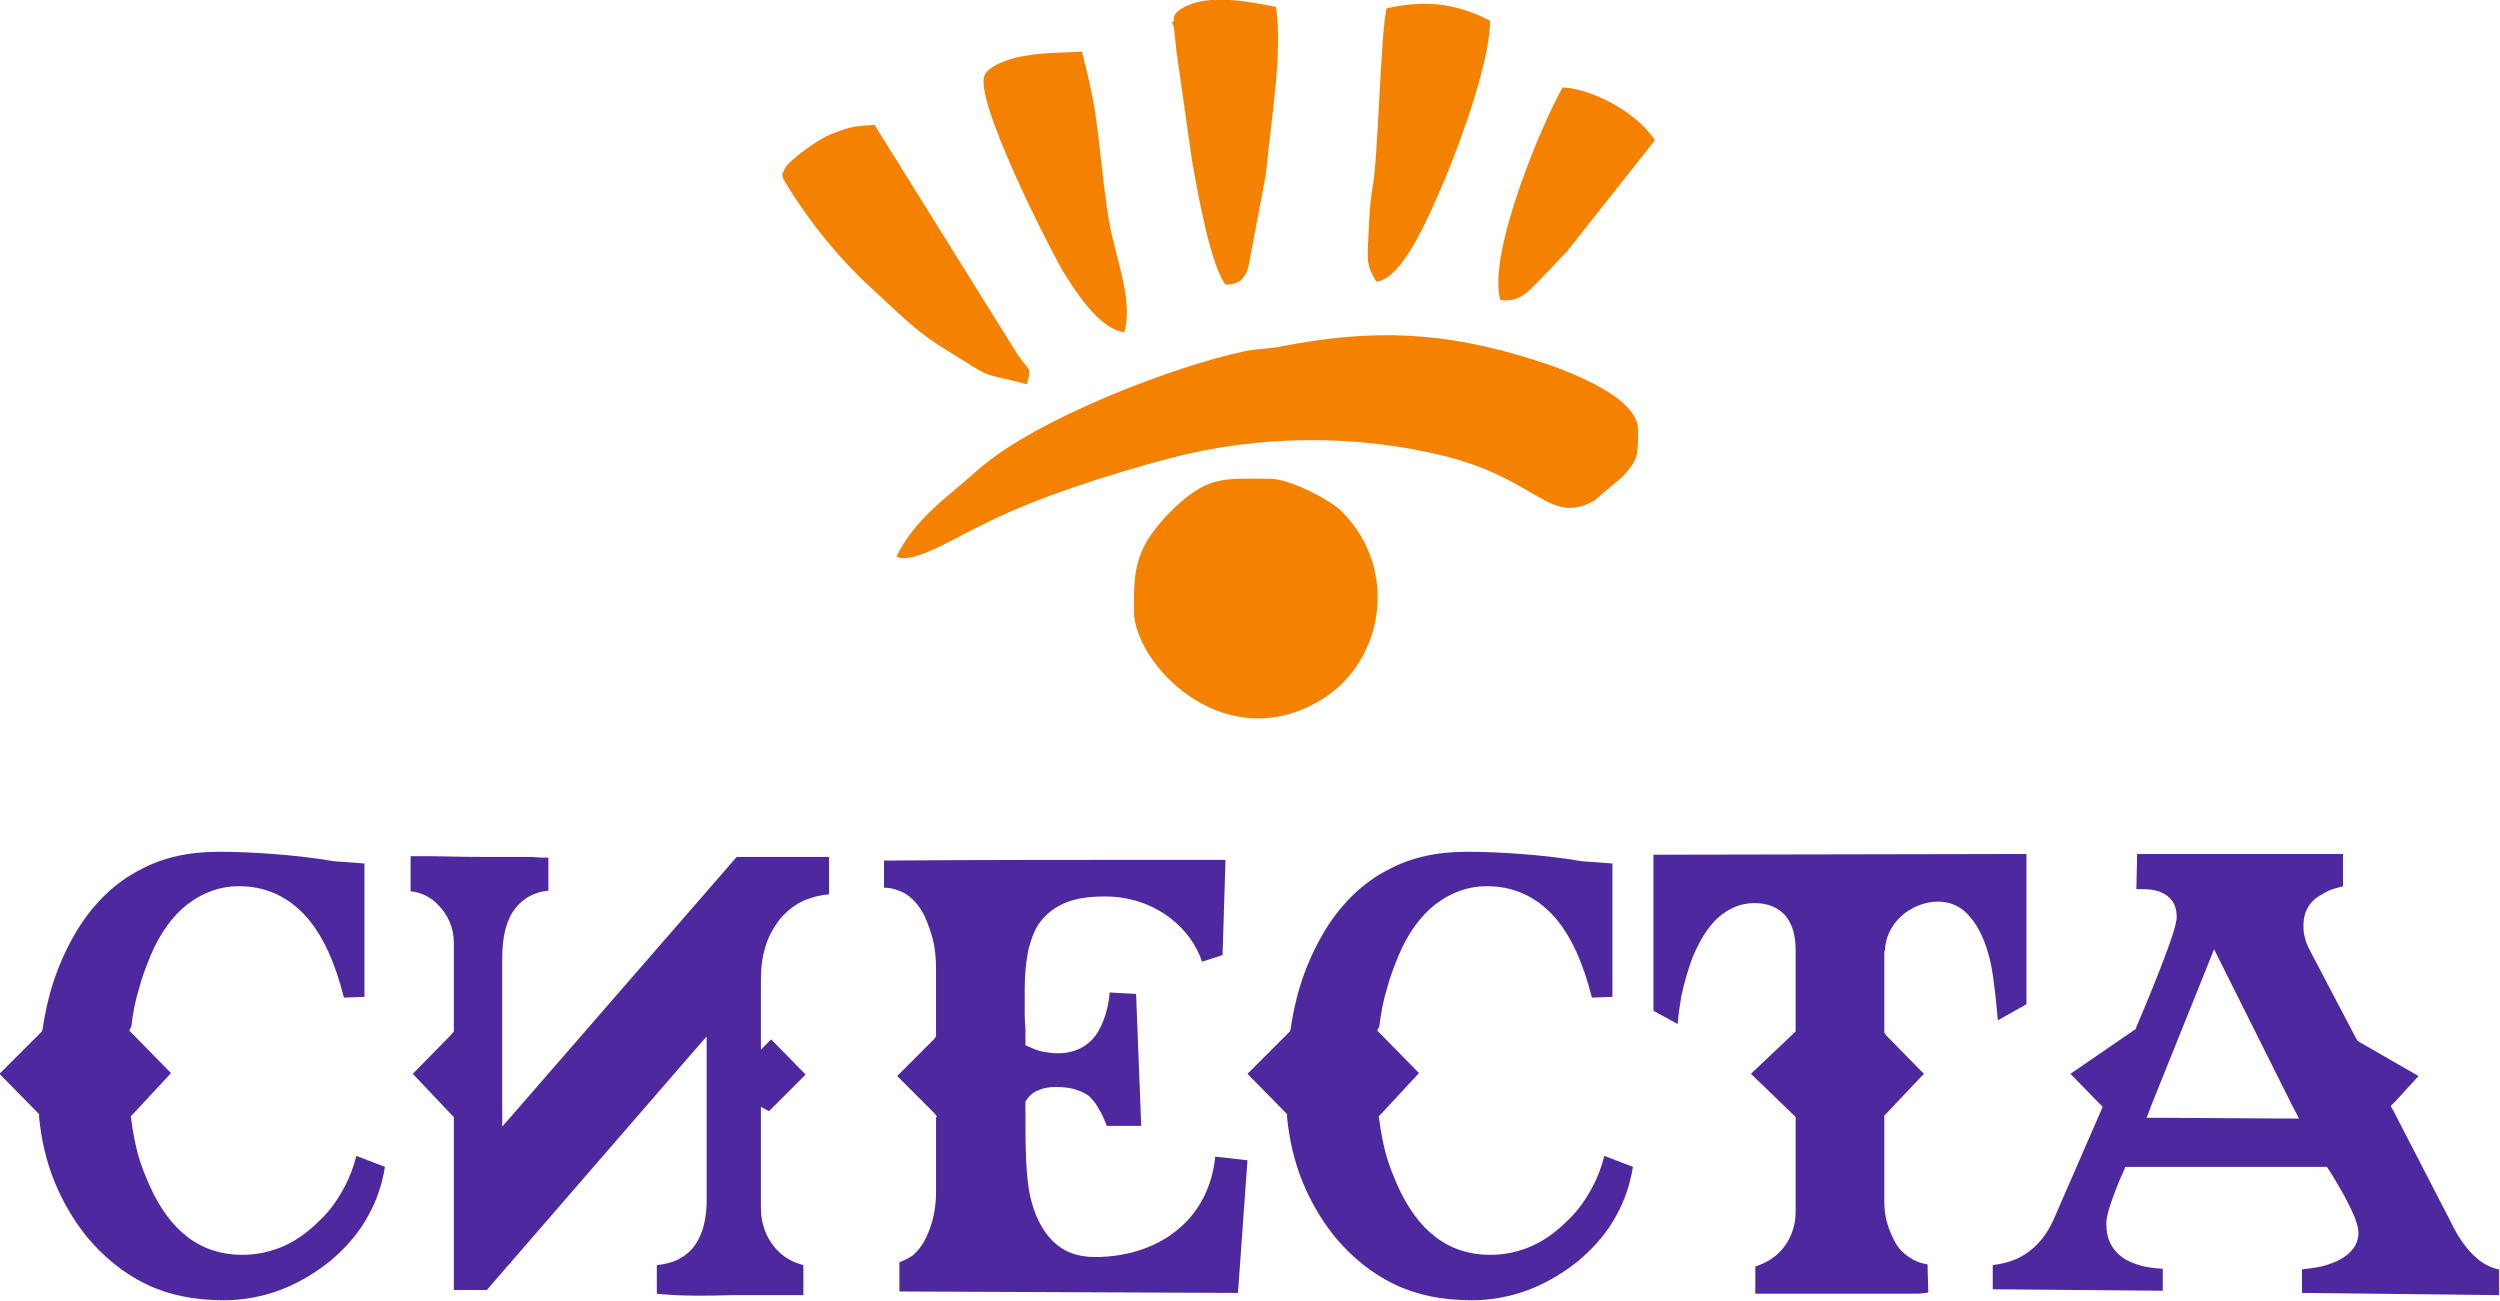 <svg width="800" height="416.25" version="1.1" viewBox="0 0 800 416.25" xml:space="preserve" xmlns="http://www.w3.org/2000/svg">
<g transform="matrix(2.345 0 0 2.345 -1200.8 -694.04)">
	<path d="m530 436c0.2-1.7 0.5-3.4 1-5 0.4-1.6 1-3.1 1.6-4.6 1.3-3.1 3-5.4 5-7 2.1-1.6 4.4-2.5 7.1-2.5 3.6 0 6.7 1.4 9.2 4.2 2.2 2.5 3.9 6.2 5.1 11l2.8-0.1v-18.2l-4-0.3h-0.1c-2.9-0.5-5.7-0.8-8.4-1-2.6-0.2-5.1-0.3-7.4-0.3-4.1 0-7.7 0.8-10.8 2.5-3.1 1.6-5.8 4.1-8 7.4-1.3 2-2.4 4.2-3.3 6.6s-1.5 4.9-1.9 7.6l-0.1 0.4-5.8 5.8 5.1 5.2 0.3 0.3v0.4c0.3 3.1 1 6.1 2.1 8.8s2.5 5.1 4.3 7.4c2.4 2.9 5.1 5.1 8.2 6.6s6.6 2.2 10.6 2.2c2.7 0 5.3-0.5 7.7-1.4s4.8-2.3 7-4.1c2.2-1.9 3.9-3.9 5.1-6.2 1.1-2 1.8-4.1 2.2-6.5l-3.9-1.5c-0.4 1.5-0.9 2.9-1.6 4.2-0.9 1.7-2 3.3-3.4 4.6-1.5 1.5-3.1 2.7-4.9 3.5s-3.7 1.2-5.7 1.2c-2.8 0-5.3-0.8-7.4-2.4s-3.8-3.9-5.2-7c-0.6-1.4-1.2-2.8-1.6-4.3s-0.7-3-0.9-4.6l-0.1-0.6 0.4-0.4 5.1-5.5-5.3-5.4-0.4-0.4z" fill="#4d289e"/>
	<path d="m571.9 419.5c1.3 1.3 2.1 3.1 2.1 5.1v12.1l-0.3 0.4-5.3 5.4 5.3 5.6 0.3 0.3v23.6h4.5l27.9-32.2 2.1-2.4v22.9c-0.1 2.7-0.8 4.7-2 6.1-1.2 1.3-2.7 2-4.8 2.2v3.9c0.6 0.1 1.4 0.1 2.5 0.2 1.9 0.1 4.5 0.1 7.8 0h9.7v-4.1c-1.6-0.4-2.9-1.2-3.9-2.4-1.2-1.4-1.9-3.3-1.9-5.4v-13.8l1.1 0.6 5-5-4.7-4.8-1.4 1.4v-9.5c0-1.7 0.2-3.2 0.6-4.5 0.4-1.4 1.1-2.6 1.9-3.7 1-1.2 2.1-2.1 3.5-2.7 1-0.4 2.1-0.7 3.3-0.8v-5.1h-12.6l-29.9 34.4-2.1 2.4v-23c0-3 0.6-5.3 1.8-6.8 1.1-1.4 2.6-2.2 4.5-2.4v-4.5c-0.6 0-1.3 0-2.3-0.1h-7c-3 0-5.5-0.1-7.5-0.1h-2v4.8c1.4 0.1 2.8 0.8 3.8 1.9z" fill="#4d289e"/>
	<path d="m639.8 448.4v10.3c0 1-0.1 2-0.3 3s-0.5 1.9-0.9 2.8c-0.5 1.2-1.2 2.1-2 2.8-0.6 0.4-1.2 0.7-1.8 0.9v4l46.2 0.2 1.3-18.1-4.4-0.5c-0.4 4-2.1 7.3-4.7 9.6-2.9 2.6-7 4.1-11.7 4.1-2.4 0-4.3-0.7-5.8-2.2-1.4-1.4-2.5-3.5-3.1-6.3-0.2-1-0.4-2.5-0.5-4.6s-0.1-4.6-0.1-7.7v-0.4l0.2-0.3c0.4-0.6 1-1.1 1.7-1.3 0.6-0.3 1.4-0.4 2.2-0.4 1.1 0 2.1 0.1 2.9 0.4 0.9 0.3 1.7 0.7 2.2 1.4 0.4 0.4 0.7 1 1.1 1.7 0.3 0.5 0.5 1.1 0.8 1.8h4.7l-0.7-18-3.6-0.2c-0.2 2.4-0.9 4.3-1.8 5.7-1.2 1.7-3 2.6-5.3 2.6-0.7 0-1.3-0.1-1.9-0.2s-1.2-0.3-1.8-0.6l-0.7-0.3v-2.3c-0.1-1.1-0.1-1.8-0.1-2v-3.4c0-2 0.2-3.8 0.5-5.3 0.4-1.6 0.9-2.9 1.6-3.8 0.9-1.2 2.1-2.1 3.6-2.7s3.3-0.8 5.3-0.8c3.2 0 6.3 1 8.8 2.9 2 1.5 3.6 3.6 4.4 6l2.8-0.9 0.4-13c-18.7 0-34.5 0-46.6 0.1v3.7c1 0 1.9 0.3 2.7 0.7 1.1 0.6 2.1 1.7 2.8 3.1 0.5 1.1 0.9 2.2 1.2 3.4s0.4 2.6 0.4 4v9.1l-0.3 0.4-5 5 5.1 5.1 0.3 0.4v0.1z" fill="#4d289e"/>
	<path d="m700.3 436c0.2-1.7 0.5-3.4 1-5 0.4-1.6 1-3.1 1.6-4.6 1.3-3.1 3-5.4 5-7 2.1-1.6 4.4-2.5 7.1-2.5 3.6 0 6.7 1.4 9.2 4.2 2.2 2.5 3.9 6.2 5.1 11l2.8-0.1v-18.2l-4-0.3h-0.1c-2.9-0.5-5.7-0.8-8.4-1-2.6-0.2-5.1-0.3-7.4-0.3-4.1 0-7.7 0.8-10.8 2.5-3.1 1.6-5.8 4.1-8 7.4-1.3 2-2.4 4.2-3.3 6.6s-1.5 4.9-1.9 7.6l-0.1 0.4-5.8 5.8 5.1 5.2 0.3 0.3v0.4c0.3 3.1 1 6.1 2.1 8.8s2.5 5.1 4.3 7.4c2.4 2.9 5.1 5.1 8.2 6.6s6.6 2.2 10.6 2.2c2.7 0 5.3-0.5 7.7-1.4s4.8-2.3 7-4.1c2.2-1.9 3.9-3.9 5.1-6.2 1.1-2 1.8-4.1 2.2-6.5l-3.9-1.5c-0.4 1.5-0.9 2.9-1.6 4.2-0.9 1.7-2 3.3-3.4 4.6-1.5 1.5-3.1 2.7-4.9 3.5s-3.7 1.2-5.7 1.2c-2.8 0-5.3-0.8-7.4-2.4s-3.8-3.9-5.2-7c-0.6-1.4-1.2-2.8-1.6-4.3s-0.7-3-0.9-4.6l-0.1-0.6 0.4-0.4 5.1-5.5-5.3-5.4-0.4-0.4z" fill="#4d289e"/>
	<path d="m769.3 425.7c0-1.8 0.9-3.5 2.2-4.7s3.2-2 5-2 3.3 0.7 4.5 2.2c1.1 1.3 2 3.2 2.6 5.7 0.2 0.7 0.4 1.9 0.6 3.6 0.2 1.3 0.3 2.8 0.5 4.7l3.9-2.2v-20.5l-50.9 0.1v21.3l3.3 1.8c0.1-1.3 0.3-2.6 0.5-3.8 0.4-1.8 0.9-3.6 1.5-5.2 1-2.4 2.1-4.2 3.5-5.5 1.5-1.3 3.1-2 5-2 1.8 0 3.2 0.6 4.2 1.7 0.9 1.1 1.4 2.6 1.4 4.6v11.2l-0.4 0.4-5.7 5.4 5.7 5.5 0.4 0.4v13c0 1.9-0.7 3.7-1.8 5-0.9 1.1-2.2 1.9-3.7 2.4v3.7h21.6c0.6 0 1.1 0 1.6-0.1 0.1 0 0.3 0 0.4-0.1l-0.1-3.8c-0.7-0.1-1.3-0.3-1.9-0.6-0.9-0.5-1.8-1.2-2.4-2.2-0.5-0.9-0.9-1.8-1.2-2.8s-0.4-2-0.4-3v-11.7l0.3-0.3 5.1-5.4-5.1-5.2-0.3-0.4v-11.2z" fill="#4d289e"/>
	<path d="m805.6 446.9 7.6-18.9 1-2.5 10.7 21.4 0.9 1.7h-1.9l-17.1-0.1h-1.8zm21.7-21.2c-0.3-0.6-0.6-1.2-0.7-1.8-0.2-0.6-0.2-1.1-0.2-1.7 0-0.9 0.2-1.7 0.6-2.4s1-1.3 1.8-1.7c0.6-0.4 1.2-0.7 1.9-0.9 0.4-0.1 0.7-0.2 1.1-0.3v-4.4h-28.1l-0.1 4.8h0.9c1.4 0 2.5 0.3 3.3 0.9 0.9 0.7 1.3 1.6 1.3 2.9 0 0.7-0.5 2.5-1.5 5.1-0.9 2.4-2.2 5.7-4 9.9l-0.1 0.3-0.3 0.2-8.6 5.9 3.8 3.9 0.6 0.6-0.3 0.7-6.4 14.7c-0.9 2-2.1 3.5-3.7 4.6-1.3 0.9-2.9 1.4-4.6 1.6v3.3l23.2 0.2v-3c-2.3-0.1-4-0.6-5.3-1.4-1.6-1.1-2.4-2.6-2.4-4.7v-0.1c0-0.6 0.2-1.5 0.6-2.7 0.4-1.1 0.9-2.6 1.7-4.3l0.3-0.7h27.5l0.4 0.6c1 1.6 1.6 2.7 2 3.4l0.2 0.4c0.5 0.9 0.9 1.8 1.2 2.5 0.3 0.8 0.5 1.5 0.5 2.1 0 1-0.4 1.9-1.1 2.6-0.6 0.6-1.5 1.2-2.7 1.6-0.8 0.3-1.6 0.5-2.5 0.6-0.5 0.1-1 0.1-1.4 0.2v3.2l26.9 0.3v-3.5c-1-0.2-2.1-0.7-3-1.5-1.3-1.1-2.5-2.7-3.6-5l-7.8-15.1-0.4-0.7 0.6-0.6 3.2-3.5-8-4.6-0.3-0.2-0.2-0.3z" fill="#4d289e"/>
	<path d="m634.4 371.9c2.6-5.2 6.5-7.7 11.1-11.8 7.9-7 26.9-14.2 36.4-16.2 1.8-0.4 3.4-0.3 5.2-0.7 12.4-2.4 22.1-2 34.4 1.9 4.1 1.3 14.1 4.9 14.1 9.5 0 3.6 0 4.1-2.1 6.4l-3.9 3.3c-6.1 3.4-7.6-2.9-20.4-6.1-12.1-3-25.4-2.9-37.5 0.3-8.3 2.2-18.7 5.5-25.8 9.2-2.7 1.2-9.5 5.5-11.5 4.2z" clip-rule="evenodd" fill="#f48200" fill-rule="evenodd"/>
	<path d="m666.8 379.3c0-5.1 0-8.2 4.4-12.9 5.5-5.7 7.7-5.1 14.2-5.1 2.7 0 8.2 2.9 9.7 4.4 8.2 8.1 5.7 21.3-3.5 26.2-13 7.1-24.8-5.5-24.8-12.6z" clip-rule="evenodd" fill="#f48200" fill-rule="evenodd"/>
	<path d="m625.4 314.3c2.8-1.1 3.2-1.1 6-1.3l19.5 31.3c1.8 2.6 1.9 1.6 1.3 4.1-7.1-1.9-3.7-0.2-11.2-4.8-4.1-2.5-6.7-5.3-10-8.3-4.1-3.7-8.3-8.8-11.3-13.7-1-1.7-1.2-1.5-0.3-3 1-1.2 4.3-3.6 6-4.3z" clip-rule="evenodd" fill="#f48200" fill-rule="evenodd"/>
	<path d="m659.7 303c2.5 9.5 2.1 12.1 3.5 21.9 0.8 5.8 3.6 11.6 2.3 16.4-3.5-0.4-6.9-5.9-8.6-8.7-2.2-3.9-11.8-22.9-10.5-26.3 0.6-1.6 4.4-2.6 5.5-2.7 2.6-0.5 5.1-0.4 7.8-0.6z" clip-rule="evenodd" fill="#f48200" fill-rule="evenodd"/>
	<path d="m701.3 297.1c4.5-1 9-1 14.1 1.7 0 6.1-4.9 19-7.5 24.7-1.3 2.9-4.7 10.6-8 10.9-1.6-2.6-1.2-3.1-1-8.2 0.1-1.9 0.2-3 0.5-4.9 0.7-3.4 1.1-21.6 1.9-24.2z" clip-rule="evenodd" fill="#f48200" fill-rule="evenodd"/>
	<path d="m672.3 298.9c0-0.2-0.6-1.2 2.1-2.3 3.4-1.4 8.6-0.3 11.8 0.3 0.9 6.6-0.7 15.4-1.4 22.9l-2.4 12.7c-0.5 1.4-1.1 2.3-3.1 2.3-2.1-2.8-3.8-12.6-4.6-17.1l-2.1-14.8c-0.1-0.9-0.2-1.9-0.3-2.8-0.2-1.6-0.7-1 0-1.2z" clip-rule="evenodd" fill="#f48200" fill-rule="evenodd"/>
	<path d="m725.3 307.9c4.3 0.2 10.3 3.6 12.6 7.2l-12.1 15.3c-0.9 0.8-1.8 2-2.8 2.9-2.2 2.2-3.3 4-6.2 3.6-1.8-6.3 5.7-24.1 8.5-29z" clip-rule="evenodd" fill="#f48200" fill-rule="evenodd"/>
</g>
</svg>
